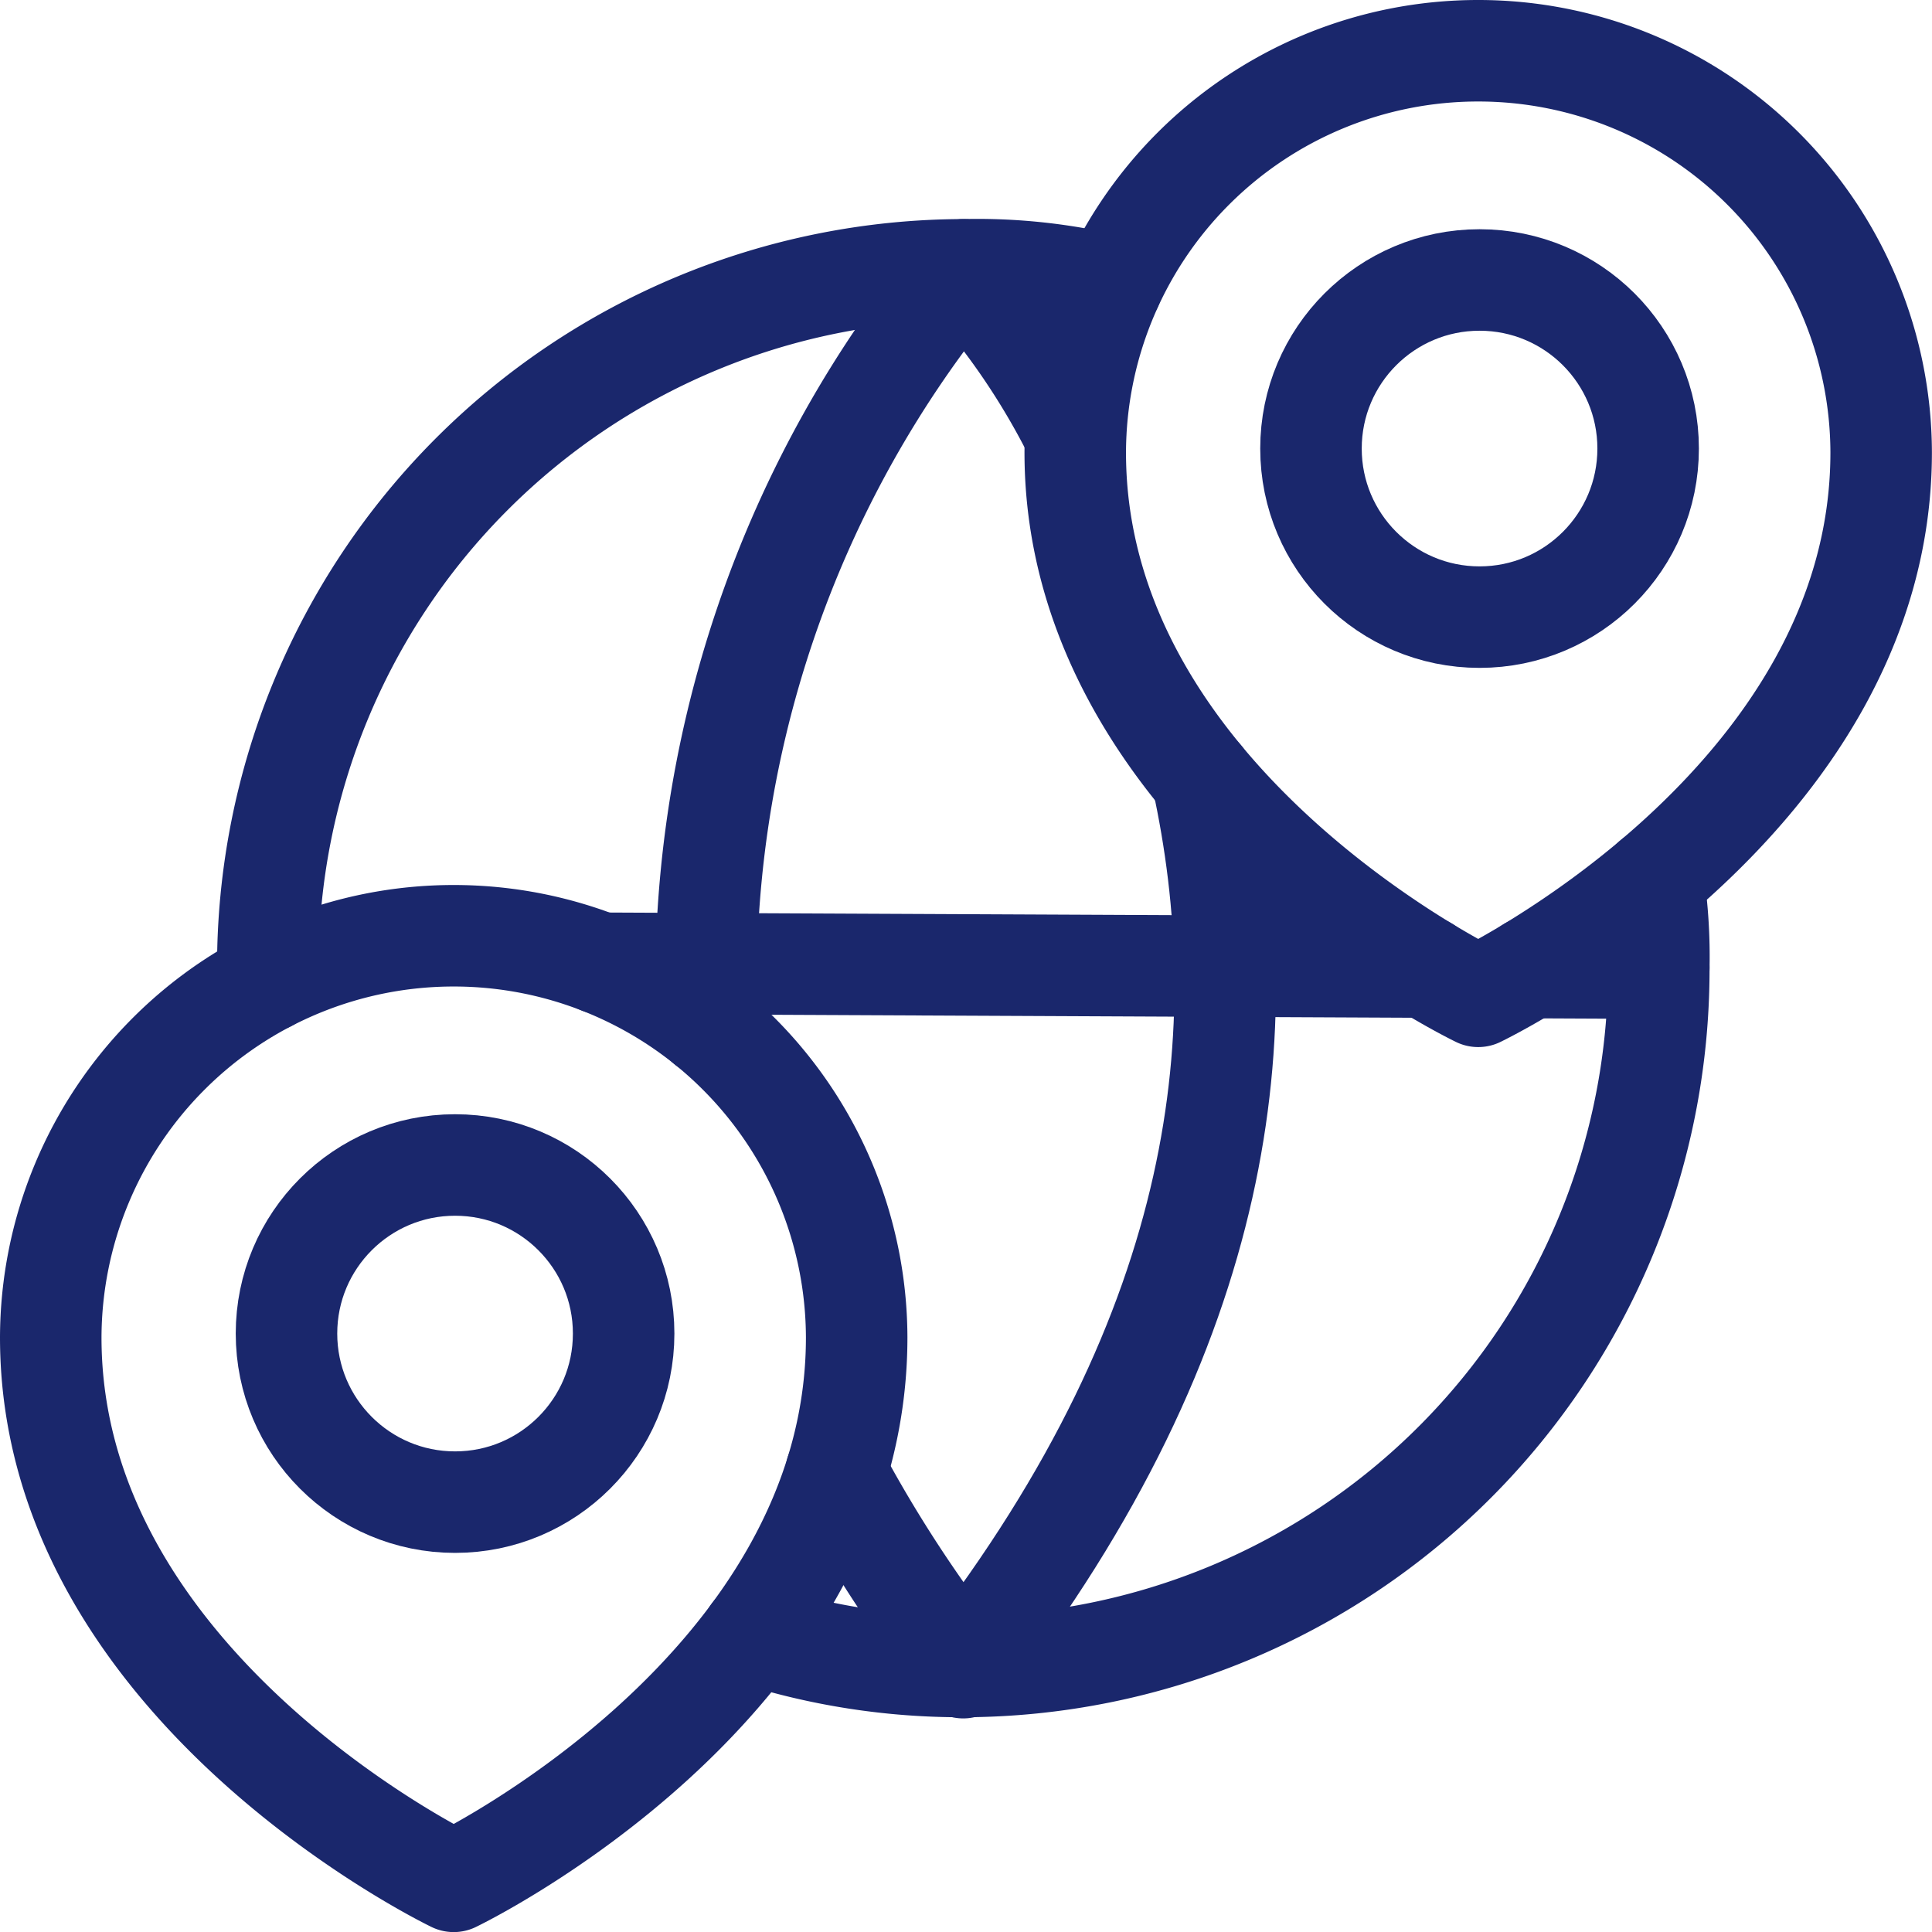 <svg xmlns="http://www.w3.org/2000/svg" width="22.841" height="22.841" viewBox="0 0 22.841 22.841">
  <g id="world" transform="translate(-14.4 -14.4)">
    <g id="Group_208" data-name="Group 208" transform="translate(17.565 17.59)">
      <path id="Path_379" data-name="Path 379" d="M210.43,233.116a6.255,6.255,0,0,1,.066,1.053,8.24,8.24,0,0,1-8.223,8.256,8.064,8.064,0,0,1-2.492-.386" transform="translate(-194.05 -225.913)" fill="none" stroke="#1a276c" stroke-linecap="round" stroke-linejoin="round" stroke-miterlimit="10" stroke-width="1.2"/>
      <path id="Path_380" data-name="Path 380" d="M72.14,81.094c0-.062,0-.09,0-.153a8.24,8.24,0,0,1,8.223-8.256,6.72,6.72,0,0,1,1.754.188" transform="translate(-72.139 -72.685)" fill="none" stroke="#1a276c" stroke-linecap="round" stroke-linejoin="round" stroke-miterlimit="10" stroke-width="1.2"/>
      <line id="Line_68" data-name="Line 68" x2="1.524" y2="0.007" transform="translate(14.922 8.249)" fill="none" stroke="#1a276c" stroke-linecap="round" stroke-linejoin="round" stroke-miterlimit="10" stroke-width="1.2"/>
      <line id="Line_69" data-name="Line 69" x2="9.76" y2="0.045" transform="translate(3.931 8.198)" fill="none" stroke="#1a276c" stroke-linecap="round" stroke-linejoin="round" stroke-miterlimit="10" stroke-width="1.2"/>
      <path id="Path_381" data-name="Path 381" d="M221.833,389.271a15.912,15.912,0,0,0,1.5,2.3" transform="translate(-215.112 -375.057)" fill="none" stroke="#1a276c" stroke-linecap="round" stroke-linejoin="round" stroke-miterlimit="10" stroke-width="1.2"/>
      <path id="Path_382" data-name="Path 382" d="M190.368,72.685a13.217,13.217,0,0,0-3.032,8.929" transform="translate(-182.145 -72.685)" fill="none" stroke="#1a276c" stroke-linecap="round" stroke-linejoin="round" stroke-miterlimit="10" stroke-width="1.2"/>
      <path id="Path_383" data-name="Path 383" d="M258.109,206.472c.64,2.934.32,6.457-2.825,10.519" transform="translate(-247.061 -200.465)" fill="none" stroke="#1a276c" stroke-linecap="round" stroke-linejoin="round" stroke-miterlimit="10" stroke-width="1.2"/>
      <path id="Path_384" data-name="Path 384" d="M255.283,72.985a8.678,8.678,0,0,1,1.324,1.941" transform="translate(-247.06 -72.972)" fill="none" stroke="#1a276c" stroke-linecap="round" stroke-linejoin="round" stroke-miterlimit="10" stroke-width="1.2"/>
    </g>
    <g id="Group_209" data-name="Group 209" transform="translate(27.112 15)">
      <circle id="Ellipse_59" data-name="Ellipse 59" cx="1.993" cy="1.993" r="1.993" transform="translate(2.787 2.71)" fill="none" stroke="#1a276c" stroke-linecap="round" stroke-linejoin="round" stroke-miterlimit="10" stroke-width="1.2"/>
      <path id="Path_385" data-name="Path 385" d="M289.532,15a4.762,4.762,0,0,0-4.764,4.749c0,4.143,4.764,6.43,4.764,6.43s4.764-2.286,4.764-6.43A4.762,4.762,0,0,0,289.532,15Z" transform="translate(-284.768 -15)" fill="none" stroke="#1a276c" stroke-linecap="round" stroke-linejoin="round" stroke-miterlimit="10" stroke-width="1.2"/>
    </g>
    <g id="Group_210" data-name="Group 210" transform="translate(15 25.463)">
      <circle id="Ellipse_60" data-name="Ellipse 60" cx="1.993" cy="1.993" r="1.993" transform="translate(2.787 2.71)" fill="none" stroke="#1a276c" stroke-linecap="round" stroke-linejoin="round" stroke-miterlimit="10" stroke-width="1.2"/>
      <path id="Path_386" data-name="Path 386" d="M19.764,248.028A4.762,4.762,0,0,0,15,252.777c0,4.143,4.764,6.43,4.764,6.43s4.764-2.286,4.764-6.43A4.762,4.762,0,0,0,19.764,248.028Z" transform="translate(-15 -248.028)" fill="none" stroke="#1a276c" stroke-linecap="round" stroke-linejoin="round" stroke-miterlimit="10" stroke-width="1.2"/>
    </g>
  </g>
</svg>
